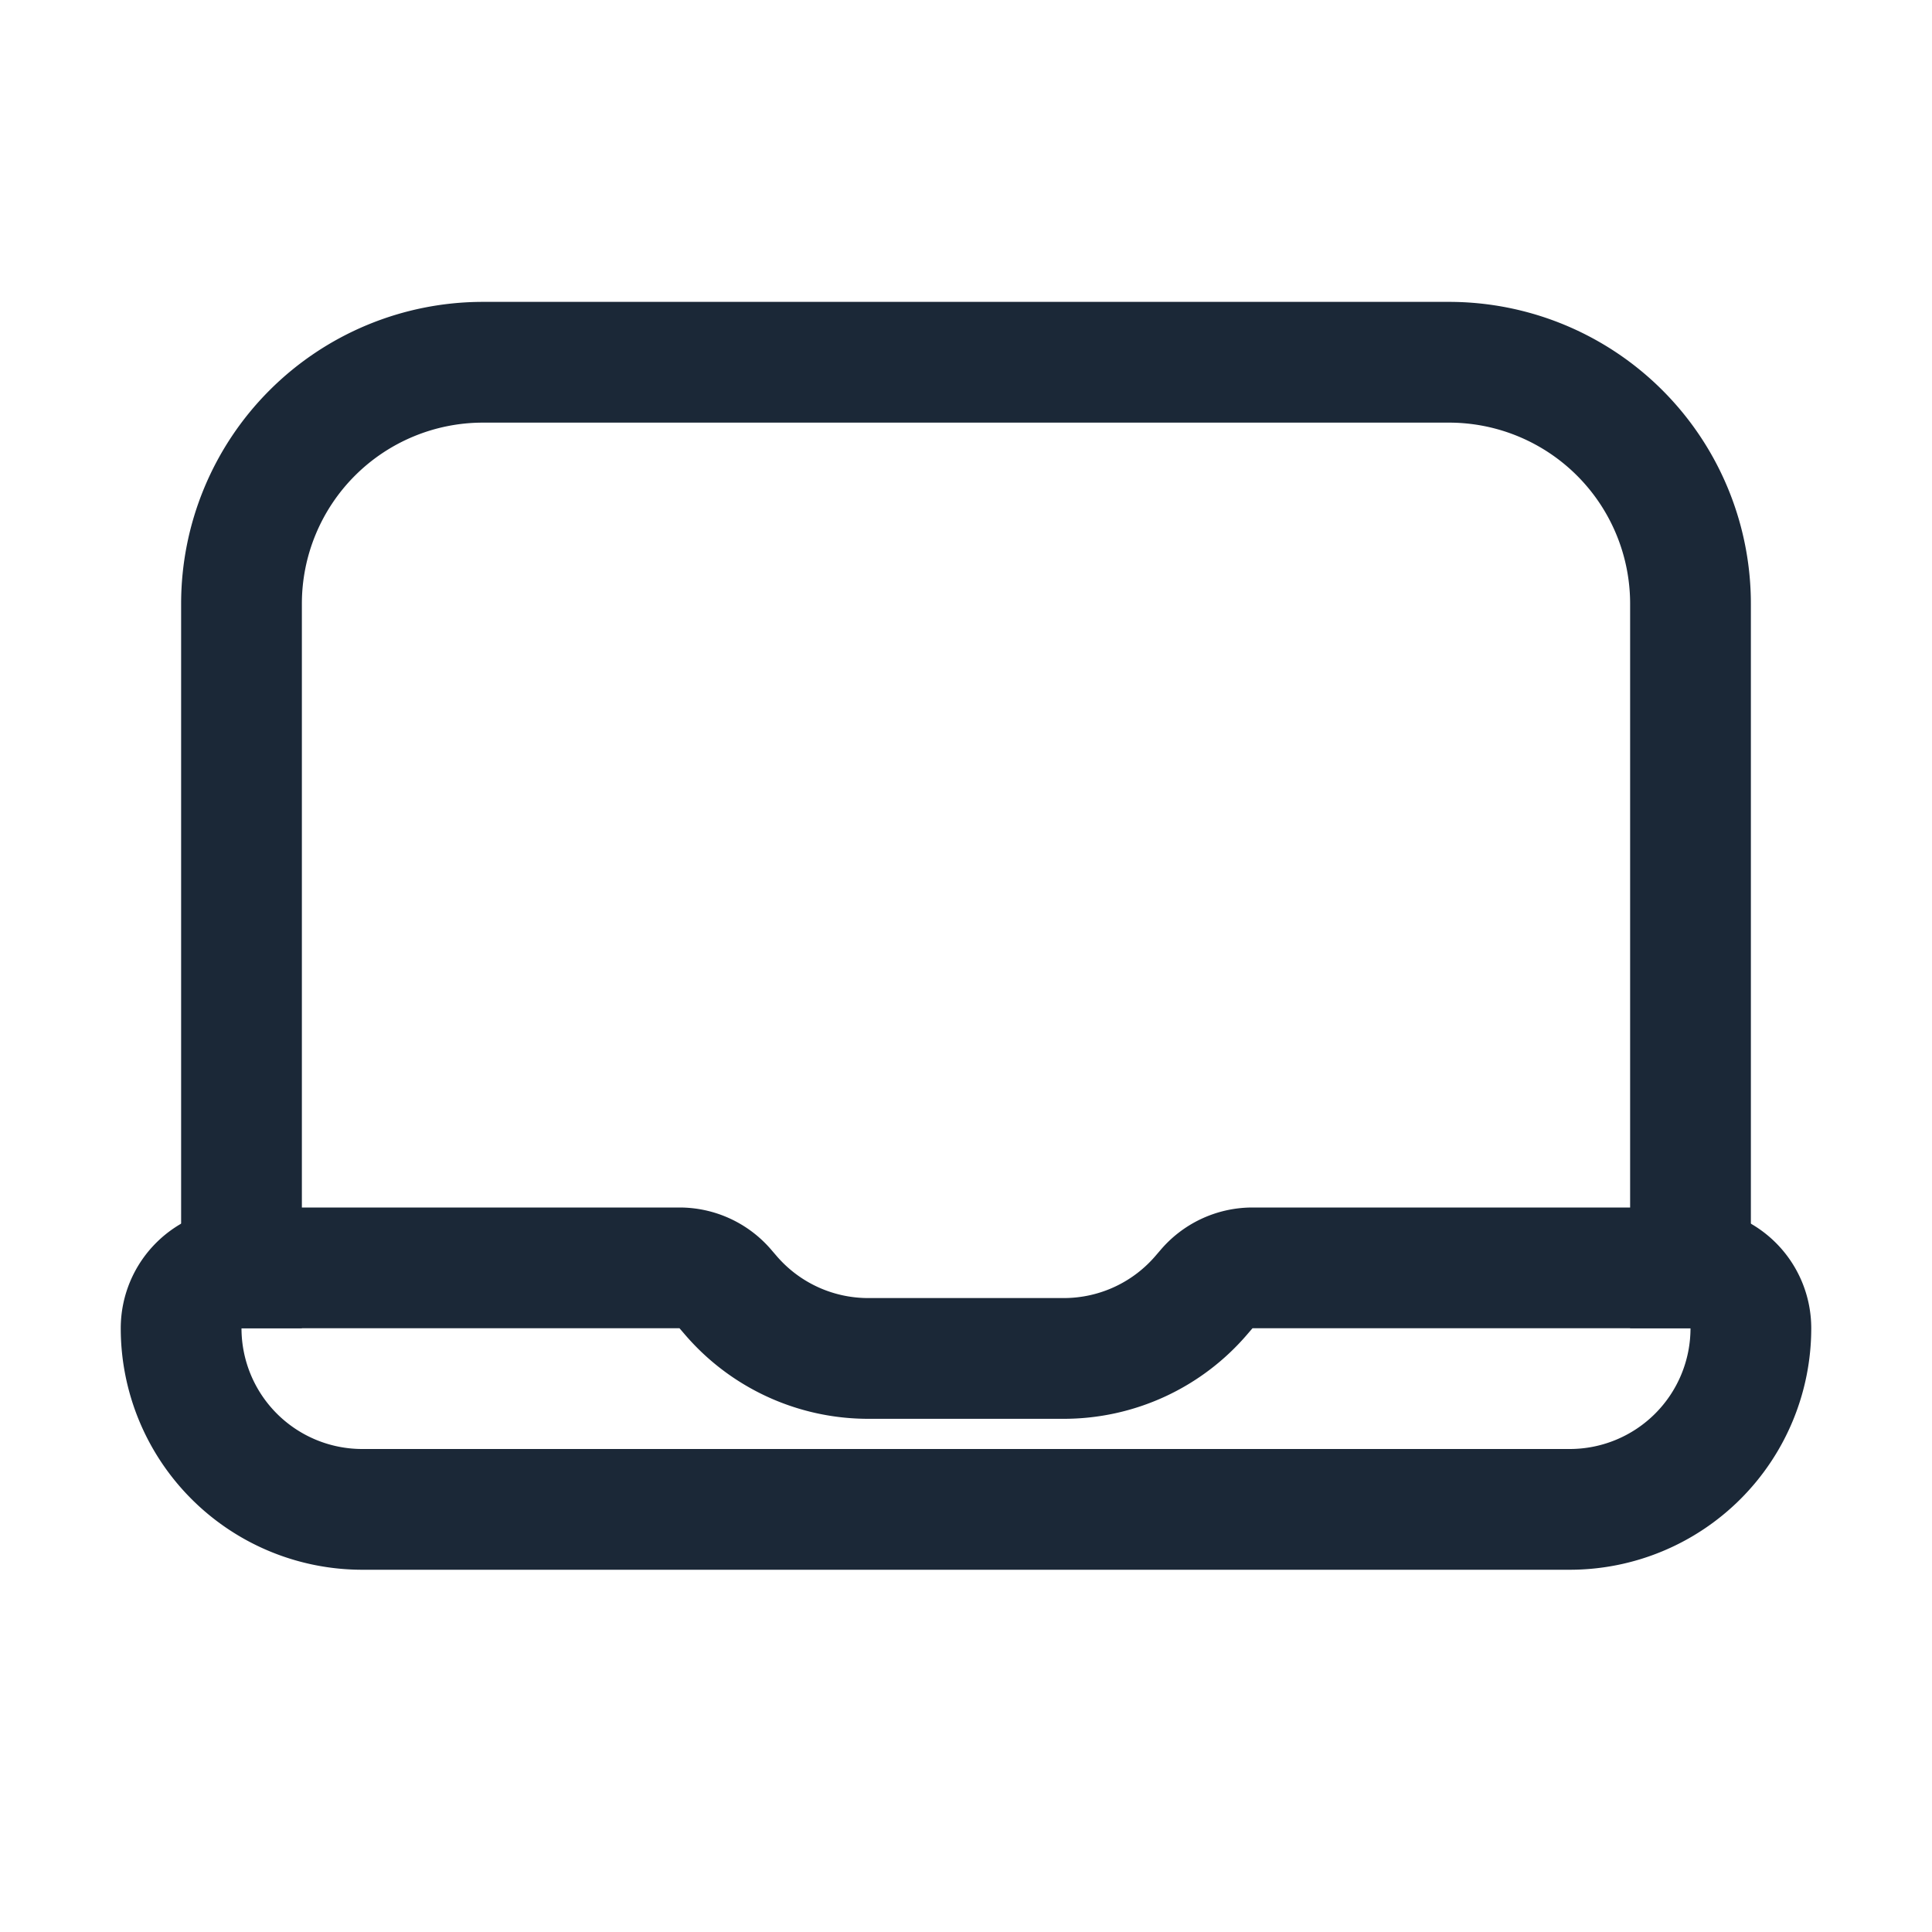 <svg width="16" height="16" fill="none" xmlns="http://www.w3.org/2000/svg"><path d="M14 11V5a2 2 0 0 0-2-2H4a2 2 0 0 0-2 2v6" stroke="#1B2837"/><path d="M3 12.5h10a1.5 1.5 0 0 0 1.5-1.5.5.5 0 0 0-.5-.5h-3.628a.5.5 0 0 0-.381.177l-.037.043a1.5 1.5 0 0 1-1.144.53H7.19a1.5 1.5 0 0 1-1.144-.53l-.037-.043a.5.5 0 0 0-.381-.177H2a.5.5 0 0 0-.5.5A1.5 1.5 0 0 0 3 12.5Z" stroke="#1B2837"/></svg>